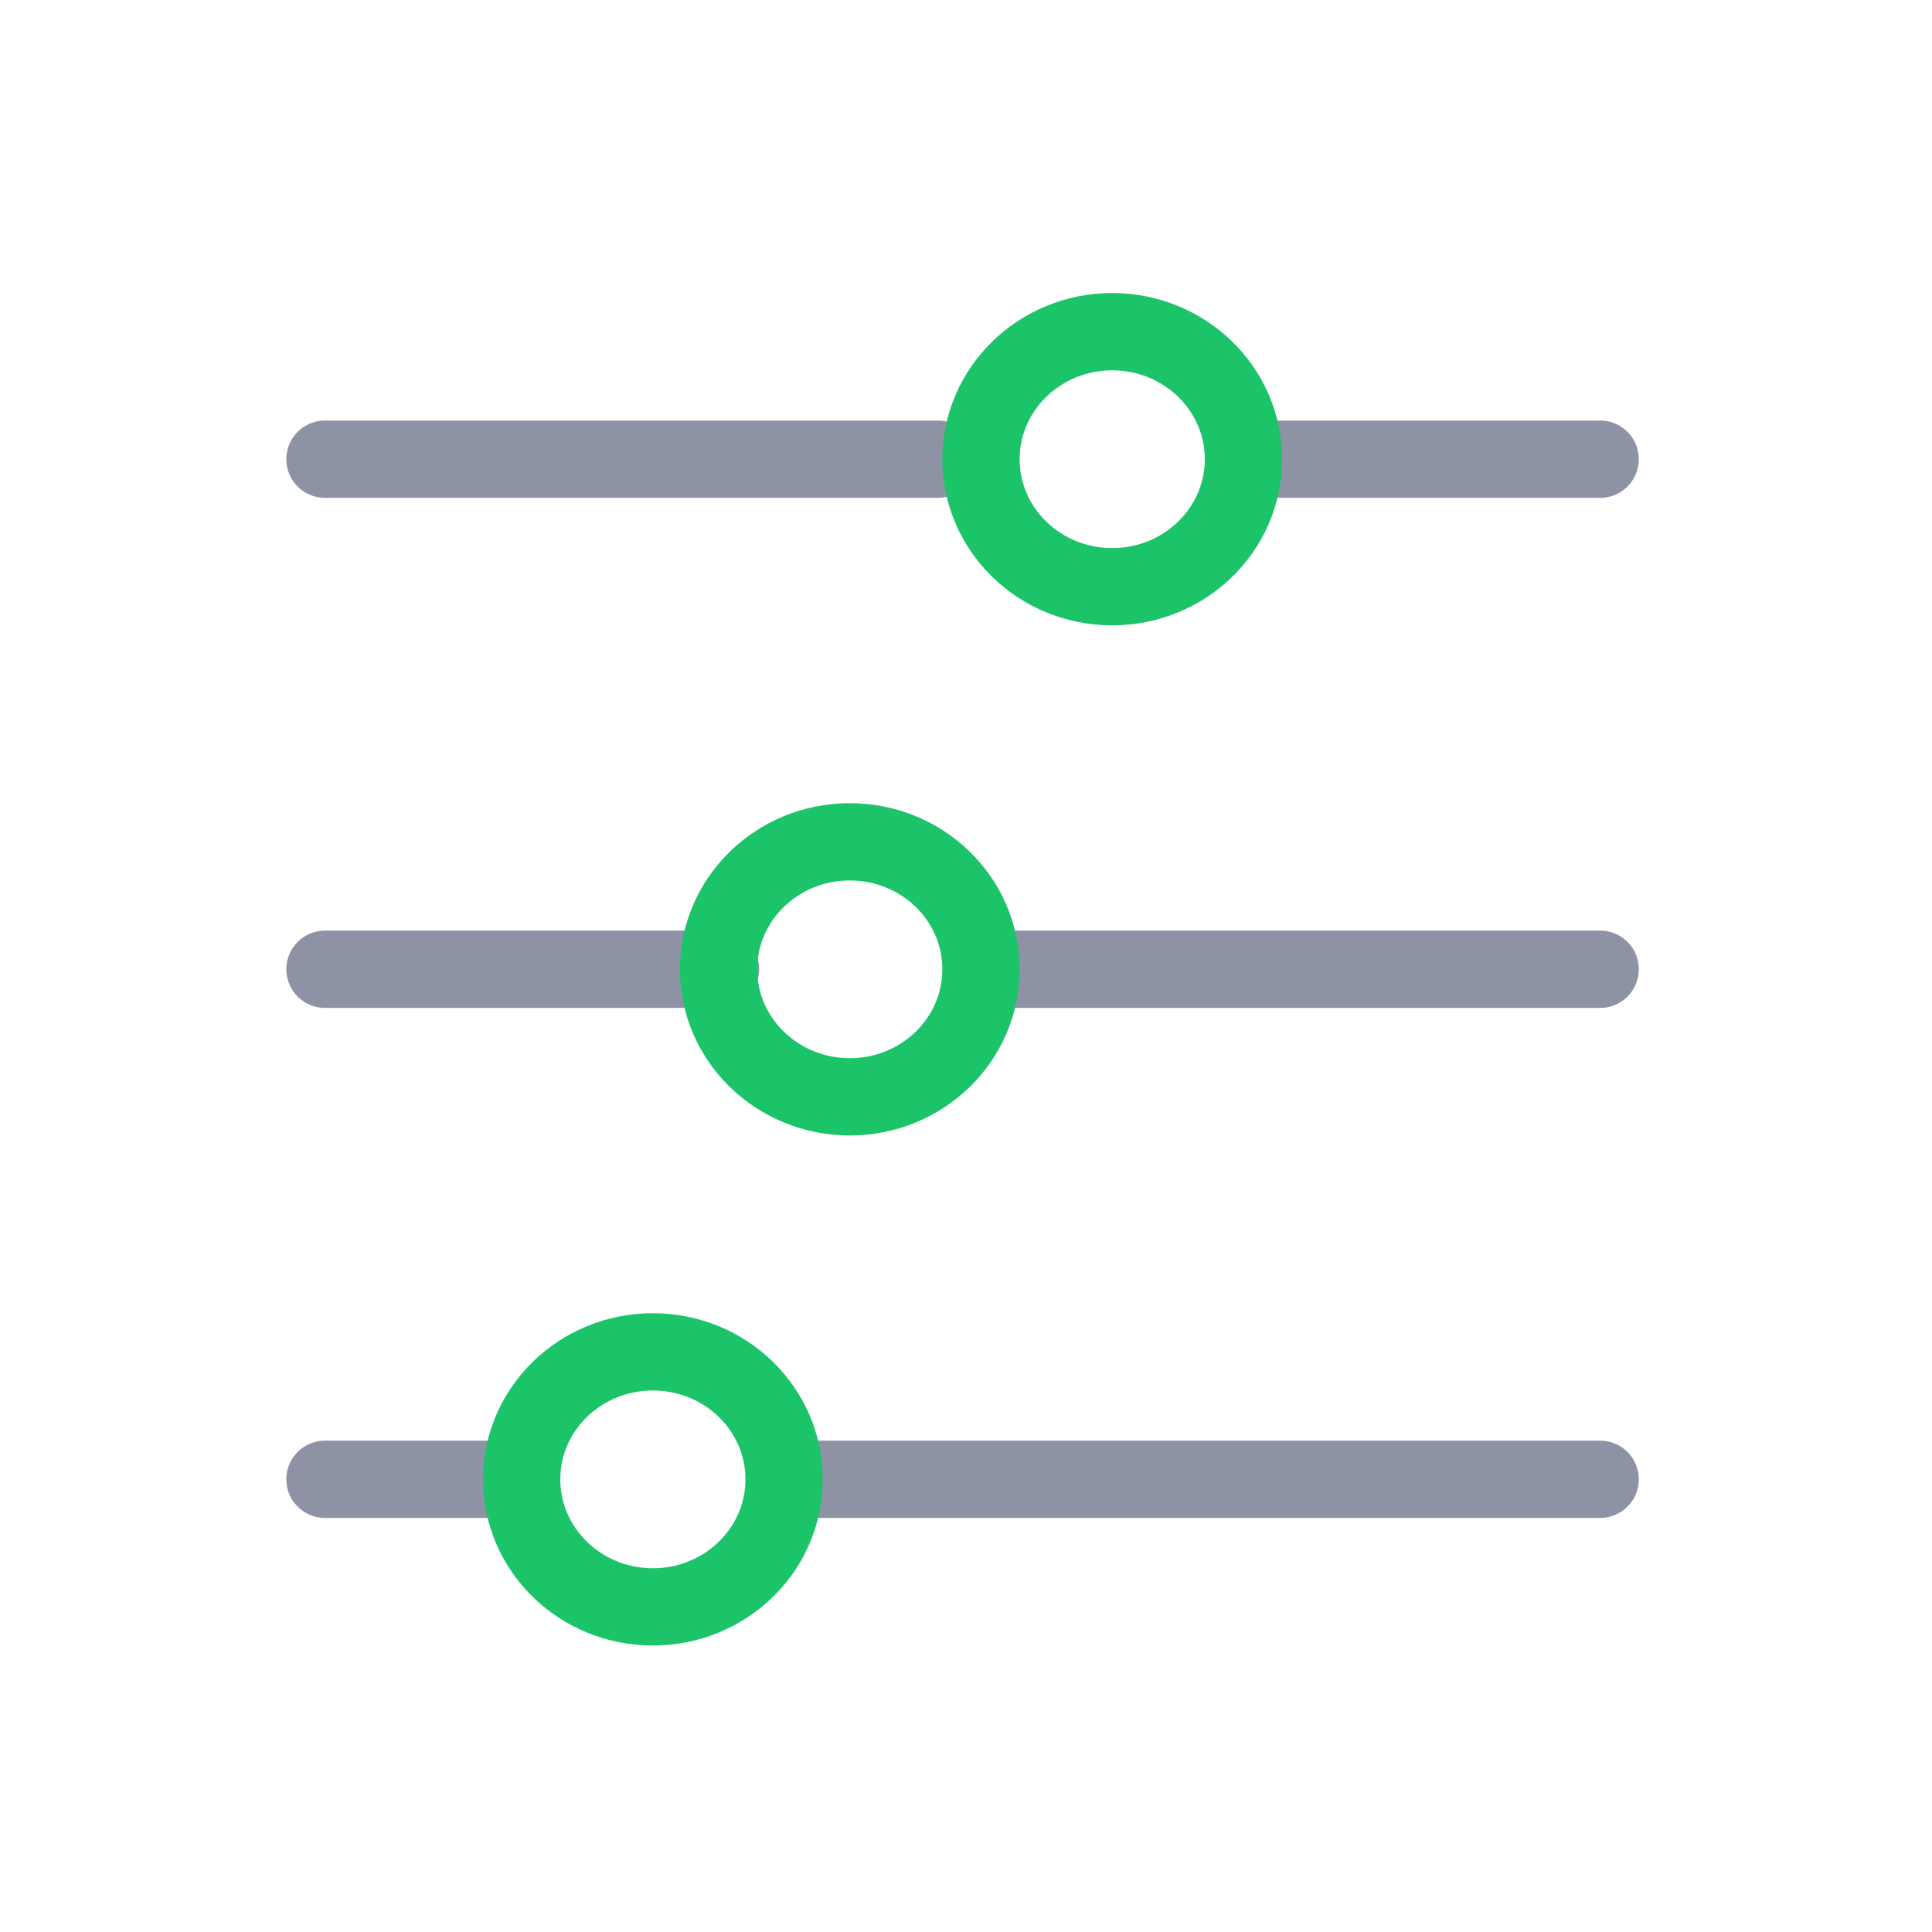 <svg width="25" height="25" viewBox="0 0 25 25" fill="none" xmlns="http://www.w3.org/2000/svg">
<path opacity="0.5" d="M10.149 19.142H20.706M20.706 12.542H13.165M20.706 5.942H16.182" stroke="#1C274C" stroke-linecap="round"/>
<path opacity="0.5" d="M12.138 5.942L4.205 5.942M9.324 12.542H4.205M4.205 19.142H6.638" stroke="#1C274C" stroke-linecap="round"/>
<path d="M14.392 7.592C13.454 7.592 12.694 6.854 12.694 5.942C12.694 5.031 13.454 4.292 14.392 4.292C15.33 4.292 16.09 5.031 16.09 5.942C16.09 6.854 15.33 7.592 14.392 7.592Z" stroke="#1BC469"/>
<path d="M10.996 14.193C10.059 14.193 9.298 13.454 9.298 12.543C9.298 11.631 10.059 10.893 10.996 10.893C11.934 10.893 12.694 11.631 12.694 12.543C12.694 13.454 11.934 14.193 10.996 14.193Z" stroke="#1BC469"/>
<path d="M8.448 20.793C9.386 20.793 10.146 20.054 10.146 19.143C10.146 18.231 9.386 17.493 8.448 17.493C7.51 17.493 6.75 18.231 6.75 19.143C6.75 20.054 7.51 20.793 8.448 20.793Z" stroke="#1BC469"/>
</svg>
